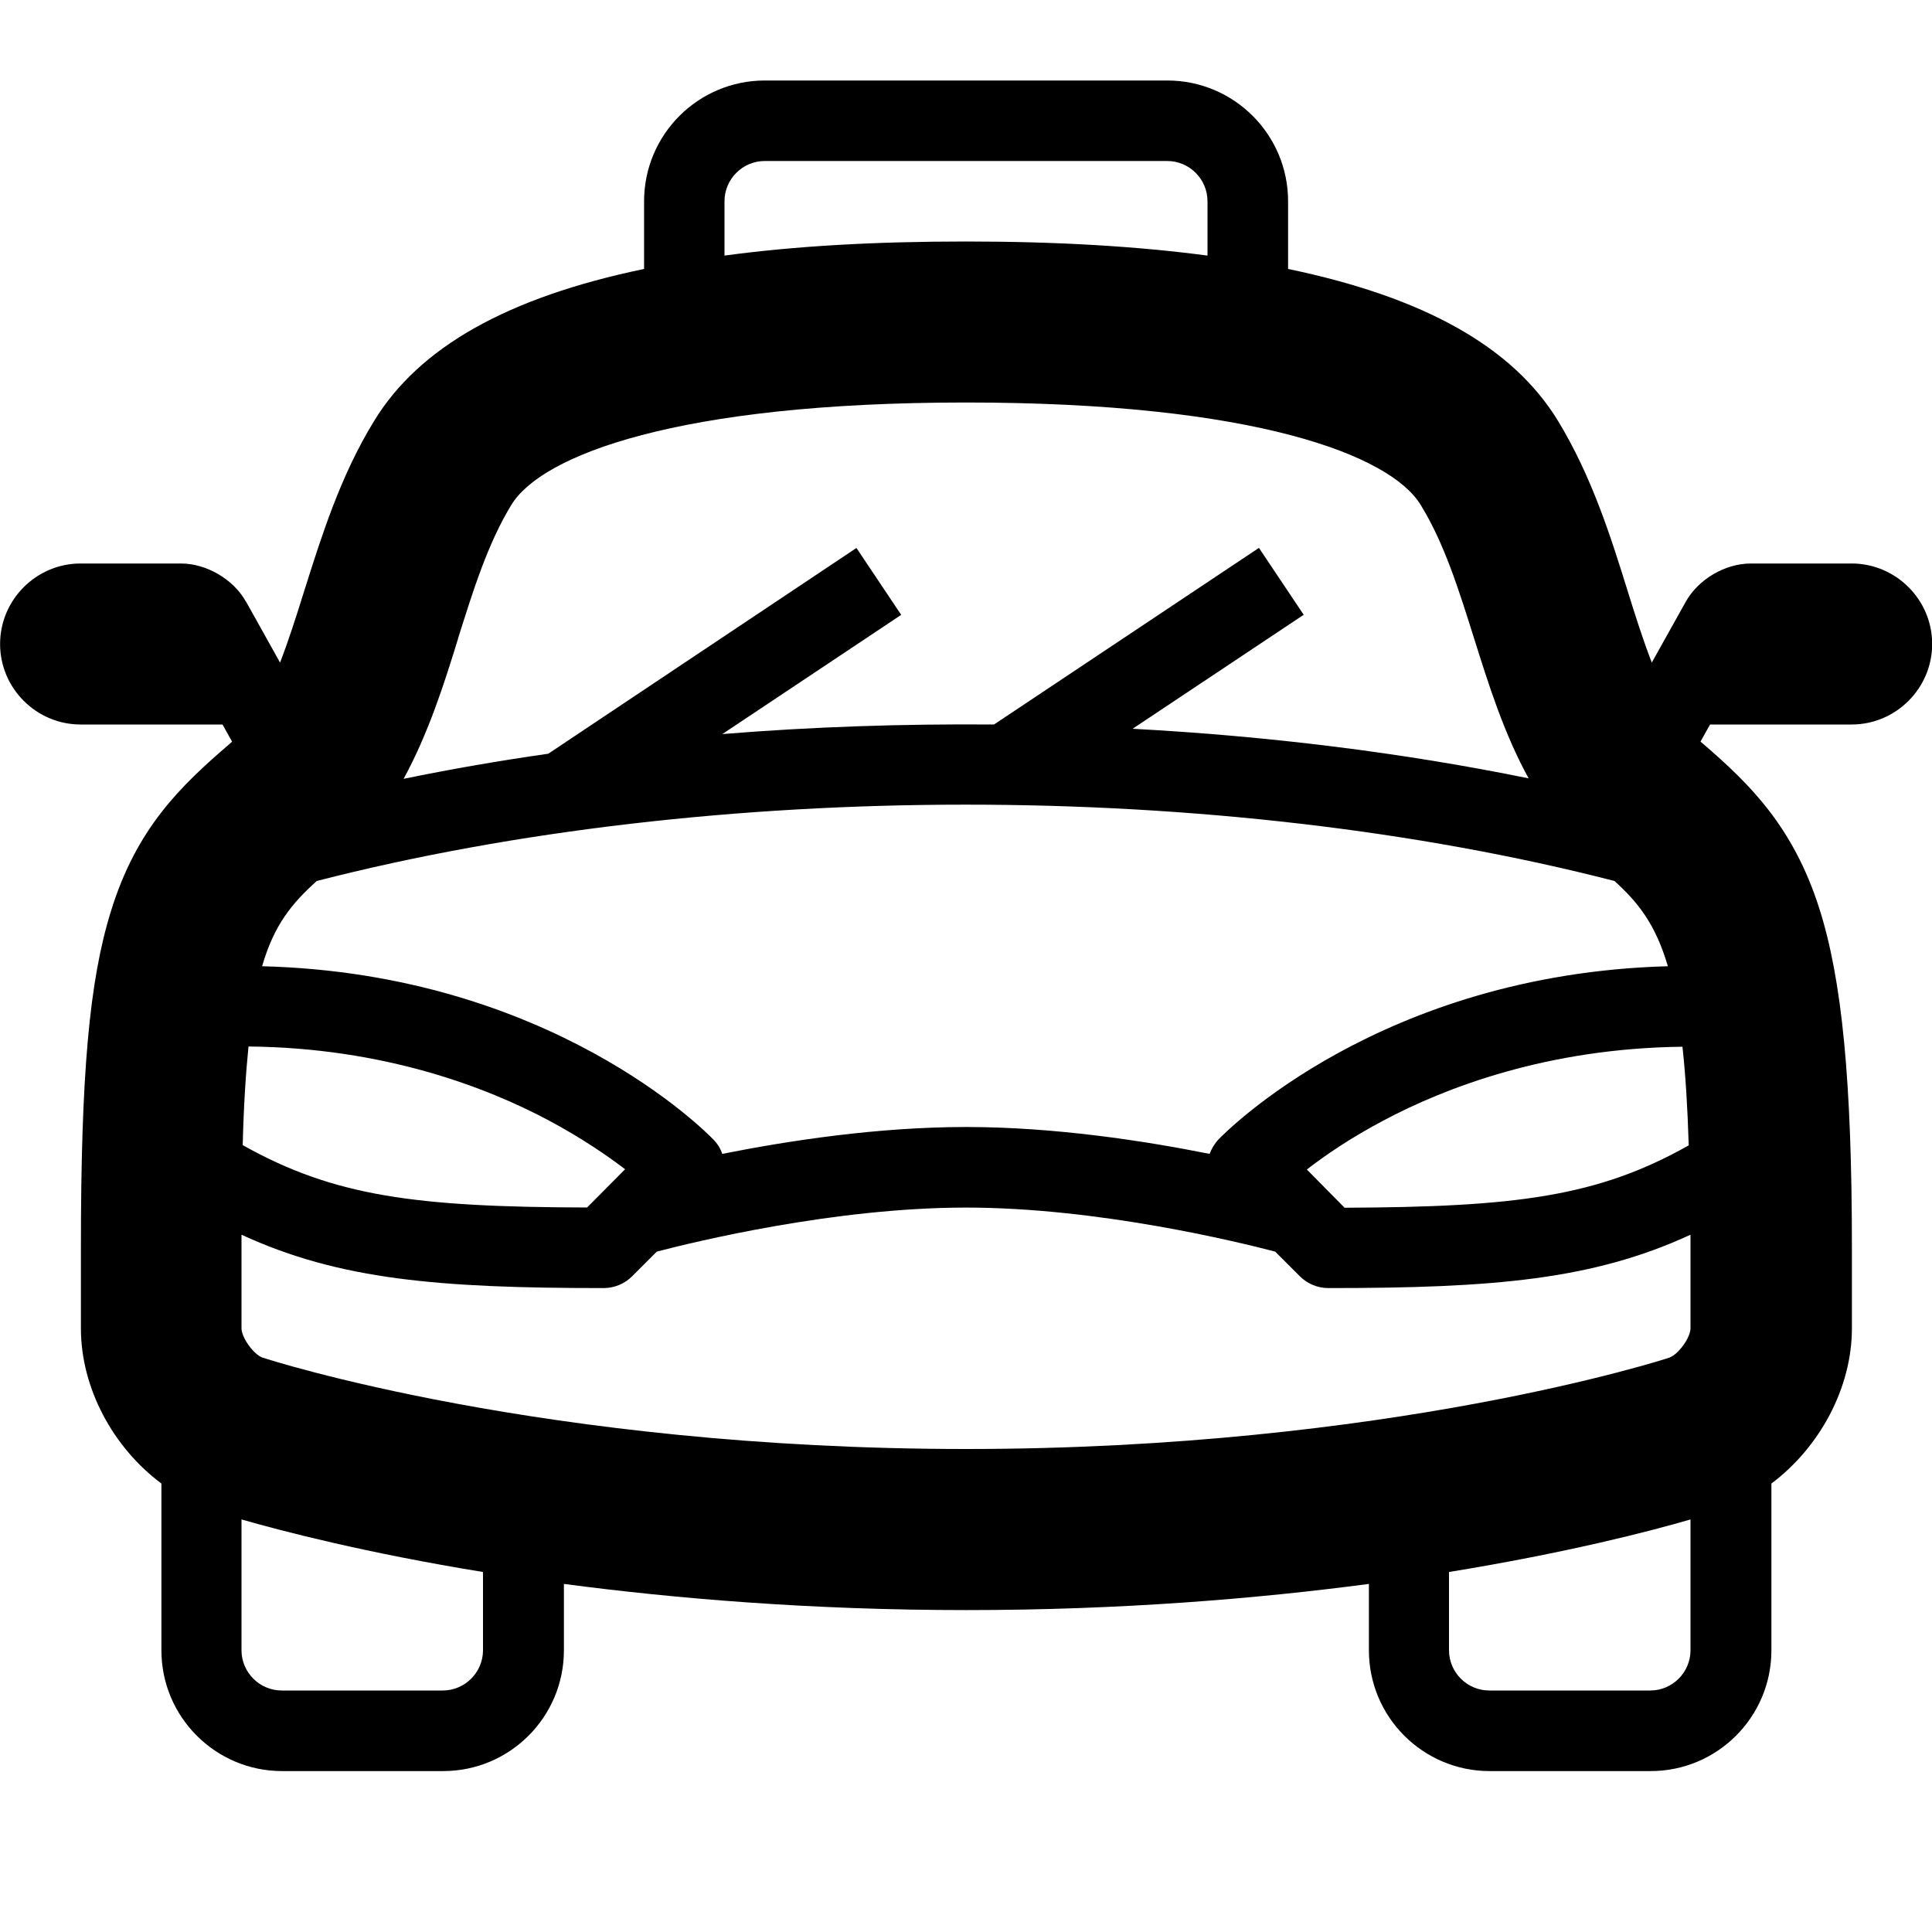 <svg version="1.1" xmlns="http://www.w3.org/2000/svg" width="24" height="24" viewBox="0 0 24 24">
   <path d="M23 7h-1.25c-0.322 0-0.653 0.197-0.809 0.475l-0.422 0.756c-0.106-0.275-0.203-0.578-0.303-0.9-0.206-0.663-0.444-1.416-0.862-2.103-0.559-0.916-1.656-1.534-3.353-1.887v-0.841c0-0.828-0.672-1.5-1.5-1.5h-5c-0.828 0-1.5 0.672-1.5 1.5v0.841c-1.697 0.353-2.794 0.972-3.353 1.887-0.422 0.687-0.656 1.441-0.866 2.103-0.1 0.322-0.197 0.625-0.303 0.9l-0.422-0.756c0 0 0-0.003-0.003-0.003-0.156-0.278-0.491-0.472-0.806-0.472h-1.247c-0.55 0-1 0.45-1 1s0.45 1 1 1h1.763l0.119 0.213c-0.009 0.009-0.022 0.019-0.031 0.028-0.619 0.531-1.156 1.053-1.472 2.072-0.272 0.869-0.375 2.041-0.375 4.188v1c0 0.744 0.4 1.481 1 1.928v2.072c0 0.828 0.672 1.5 1.5 1.5h2c0.828 0 1.5-0.672 1.5-1.5v-0.825c1.394 0.184 3.081 0.325 5 0.325s3.606-0.141 5-0.325v0.825c0 0.828 0.672 1.5 1.5 1.5h2c0.828 0 1.5-0.672 1.5-1.5v-2.072c0.6-0.45 1-1.188 1-1.928v-1c0-2.069-0.122-3.331-0.406-4.219-0.325-1.019-0.869-1.547-1.441-2.041-0.012-0.009-0.022-0.019-0.034-0.028l0.119-0.213h1.759c0.55 0 1-0.45 1-1s-0.45-1-1-1zM12 14c-1.1 0-2.216 0.172-3.028 0.334-0.022-0.066-0.059-0.128-0.113-0.181-0.081-0.084-2.016-2.059-5.603-2.15 0.15-0.519 0.372-0.781 0.678-1.059 4.916-1.263 11.203-1.266 16.122 0 0.284 0.259 0.506 0.525 0.663 1.059-3.572 0.097-5.5 2.066-5.581 2.15-0.050 0.053-0.087 0.116-0.112 0.181-0.809-0.162-1.925-0.334-3.025-0.334zM3.087 13c1.684 0.016 2.956 0.506 3.731 0.919 0.409 0.219 0.728 0.438 0.947 0.606l-0.472 0.475c-2.128-0.006-3.144-0.138-4.278-0.775 0.012-0.484 0.038-0.888 0.072-1.225zM16.234 14.528c0.222-0.172 0.541-0.391 0.947-0.606 0.775-0.413 2.044-0.9 3.719-0.919 0.038 0.341 0.063 0.744 0.078 1.225-1.131 0.638-2.147 0.766-4.275 0.775l-0.469-0.475zM9.5 2h5c0.275 0 0.5 0.225 0.5 0.5v0.675c-0.878-0.116-1.866-0.175-3-0.175s-2.122 0.056-3 0.175v-0.675c0-0.275 0.225-0.5 0.5-0.5zM5.691 7.928c0.191-0.606 0.369-1.178 0.663-1.659 0.375-0.612 2.056-1.269 5.647-1.269s5.272 0.656 5.647 1.272c0.294 0.478 0.472 1.050 0.663 1.656 0.178 0.566 0.369 1.178 0.678 1.741-1.563-0.319-3.225-0.525-4.919-0.616l2.125-1.416-0.556-0.831-3.291 2.194c-1.128-0.009-2.262 0.028-3.375 0.119l2.222-1.481-0.556-0.831-3.828 2.556c-0.609 0.087-1.209 0.191-1.797 0.312 0.309-0.569 0.503-1.178 0.678-1.747zM6 20.5c0 0.275-0.225 0.5-0.5 0.5h-2c-0.275 0-0.5-0.225-0.5-0.5v-1.625c0.513 0.147 1.547 0.416 3 0.653v0.972zM3.266 16.866h-0.003c-0.109-0.038-0.263-0.247-0.263-0.366v-1c0-0.053 0-0.109 0-0.162 1.212 0.559 2.444 0.663 4.5 0.663 0.131 0 0.259-0.053 0.353-0.147l0.306-0.306c0.469-0.122 2.206-0.547 3.841-0.547 1.638 0 3.372 0.425 3.841 0.547l0.306 0.306c0.094 0.094 0.222 0.147 0.353 0.147 2.056 0 3.288-0.103 4.5-0.663 0 0.053 0 0.106 0 0.162v1c0 0.119-0.153 0.328-0.266 0.366-0.034 0.012-3.484 1.134-8.734 1.134s-8.7-1.122-8.734-1.134zM20.5 21h-2c-0.275 0-0.5-0.225-0.5-0.5v-0.972c1.453-0.237 2.487-0.503 3-0.653v1.625c0 0.275-0.225 0.5-0.5 0.5z" />
</svg>

